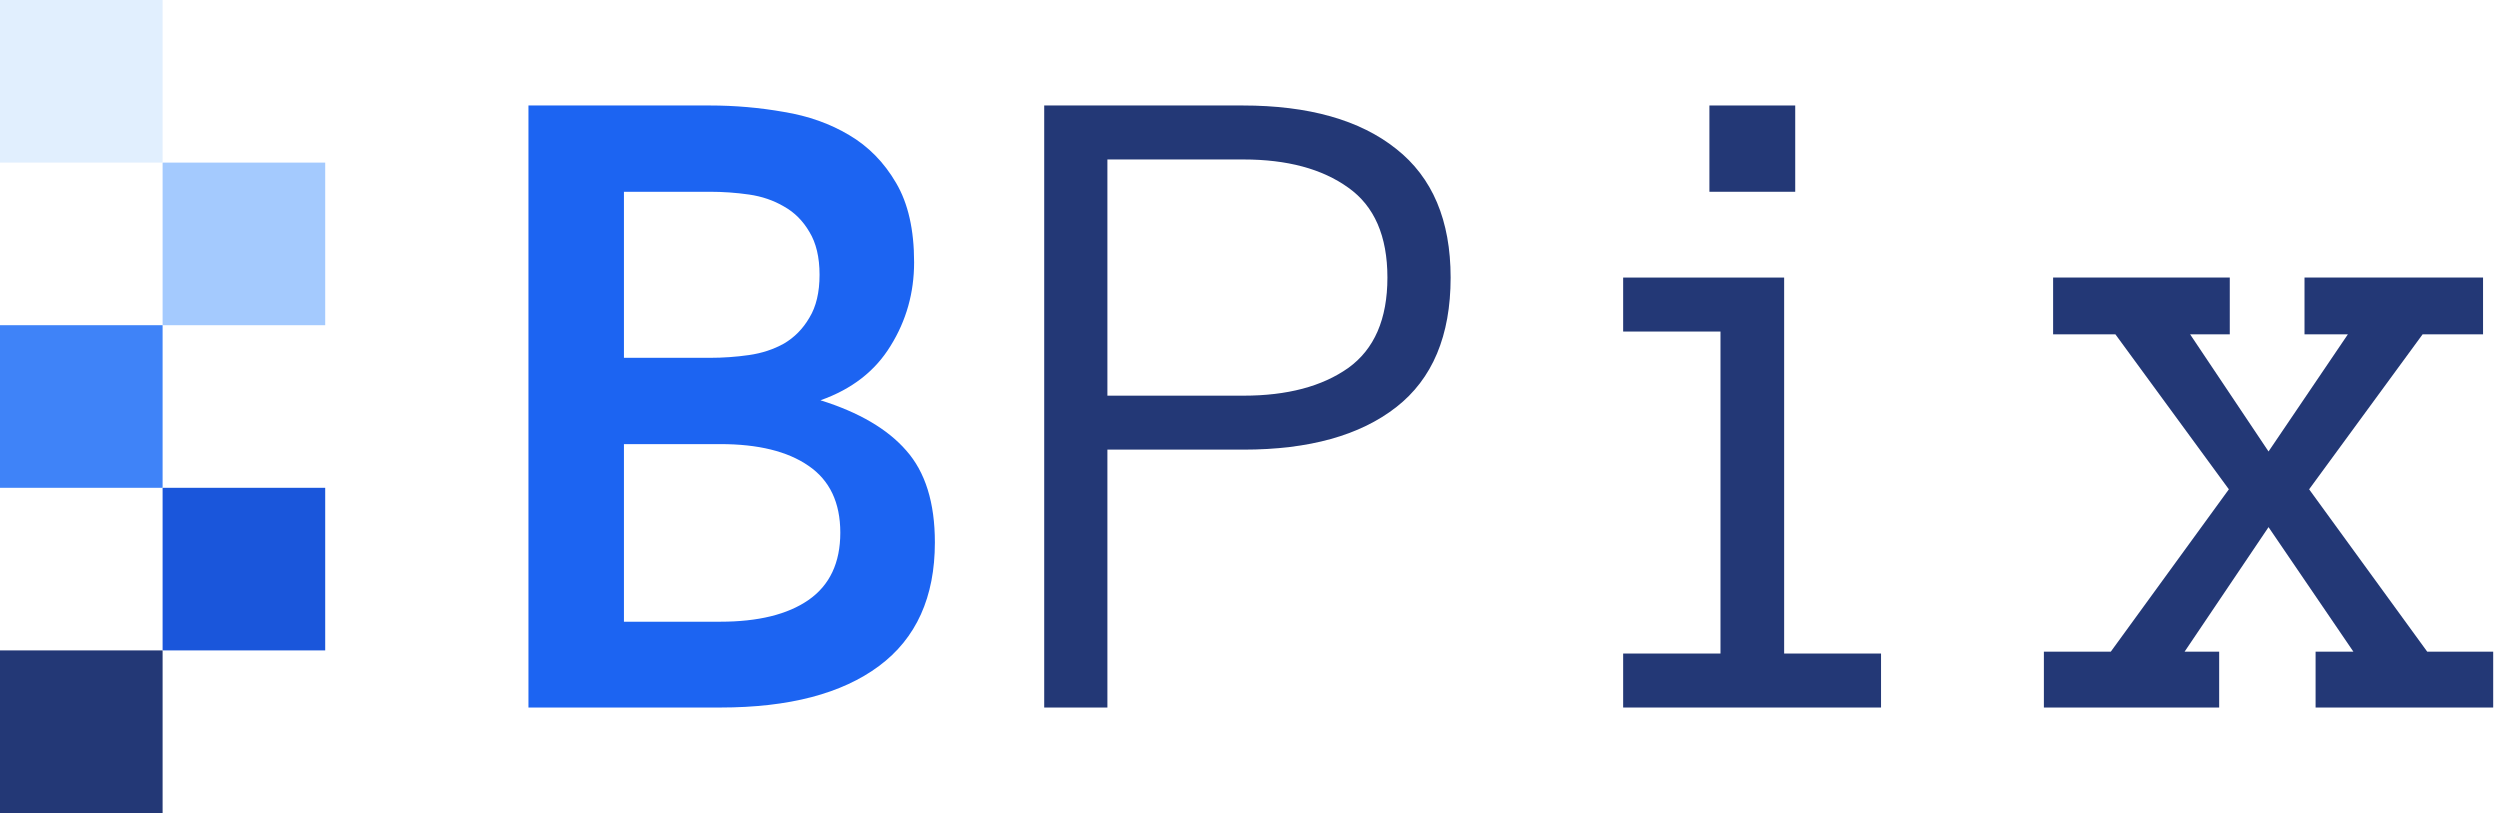 <svg width="123" height="40" viewBox="0 0 123 40" fill="none" xmlns="http://www.w3.org/2000/svg">
<rect width="8" height="8" fill="#E1EFFE"/>
<rect x="8" y="24" width="8" height="8" fill="#1A56DB"/>
<rect x="8" y="8" width="8" height="8" fill="#A4CAFE"/>
<rect y="32" width="8" height="8" fill="#233876"/>
<rect y="16" width="8" height="8" fill="#3F83F8"/>
<path d="M45.996 26.684C45.996 29.378 45.08 31.405 43.249 32.767C41.419 34.129 38.816 34.81 35.442 34.81H26V5.19H34.92C36.16 5.19 37.379 5.296 38.574 5.508C39.769 5.705 40.836 6.083 41.774 6.643C42.727 7.203 43.499 7.99 44.089 9.003C44.679 10.002 44.974 11.303 44.974 12.907C44.974 14.405 44.589 15.775 43.817 17.015C43.06 18.256 41.91 19.149 40.367 19.694C42.258 20.284 43.666 21.108 44.589 22.168C45.527 23.227 45.996 24.732 45.996 26.684ZM40.322 13.52C40.322 12.658 40.155 11.954 39.822 11.409C39.505 10.865 39.088 10.448 38.574 10.161C38.059 9.858 37.484 9.662 36.849 9.571C36.214 9.48 35.57 9.435 34.92 9.435H30.698V17.605H34.92C35.57 17.605 36.214 17.56 36.849 17.469C37.484 17.378 38.059 17.189 38.574 16.902C39.088 16.599 39.505 16.176 39.822 15.631C40.155 15.086 40.322 14.383 40.322 13.52ZM41.343 26.207C41.343 24.725 40.821 23.628 39.777 22.916C38.748 22.205 37.303 21.85 35.442 21.85H30.698V30.588H35.442C37.303 30.588 38.748 30.232 39.777 29.521C40.821 28.795 41.343 27.69 41.343 26.207Z" fill="#1C64F2"/>
<path d="M71.371 13.656C71.371 16.516 70.478 18.642 68.692 20.034C66.907 21.426 64.403 22.122 61.18 22.122H54.484V34.81H51.375V5.19H61.135C64.388 5.19 66.907 5.902 68.692 7.324C70.478 8.731 71.371 10.842 71.371 13.656ZM68.261 13.656C68.261 11.614 67.618 10.138 66.332 9.23C65.046 8.307 63.328 7.846 61.18 7.846H54.484V19.467H61.18C63.328 19.467 65.046 19.013 66.332 18.105C67.618 17.182 68.261 15.699 68.261 13.656Z" fill="#233876"/>
<path d="M88.325 9.435H84.103V5.19H88.325V9.435ZM92.547 34.81H79.859V32.154H84.648V16.312H79.859V13.656H87.78V32.154H92.547V34.81Z" fill="#233876"/>
<path d="M122.665 34.81H113.927V32.063H115.788L111.612 25.935L107.481 32.063H109.183V34.81H100.559V32.063H103.85L109.66 24.074L104.077 16.448H101.013V13.656H109.705V16.448H107.753L111.612 22.213L115.516 16.448H113.382V13.656H122.166V16.448H119.193L113.609 24.074L119.42 32.063H122.665V34.81Z" fill="#233876"/>
</svg>
